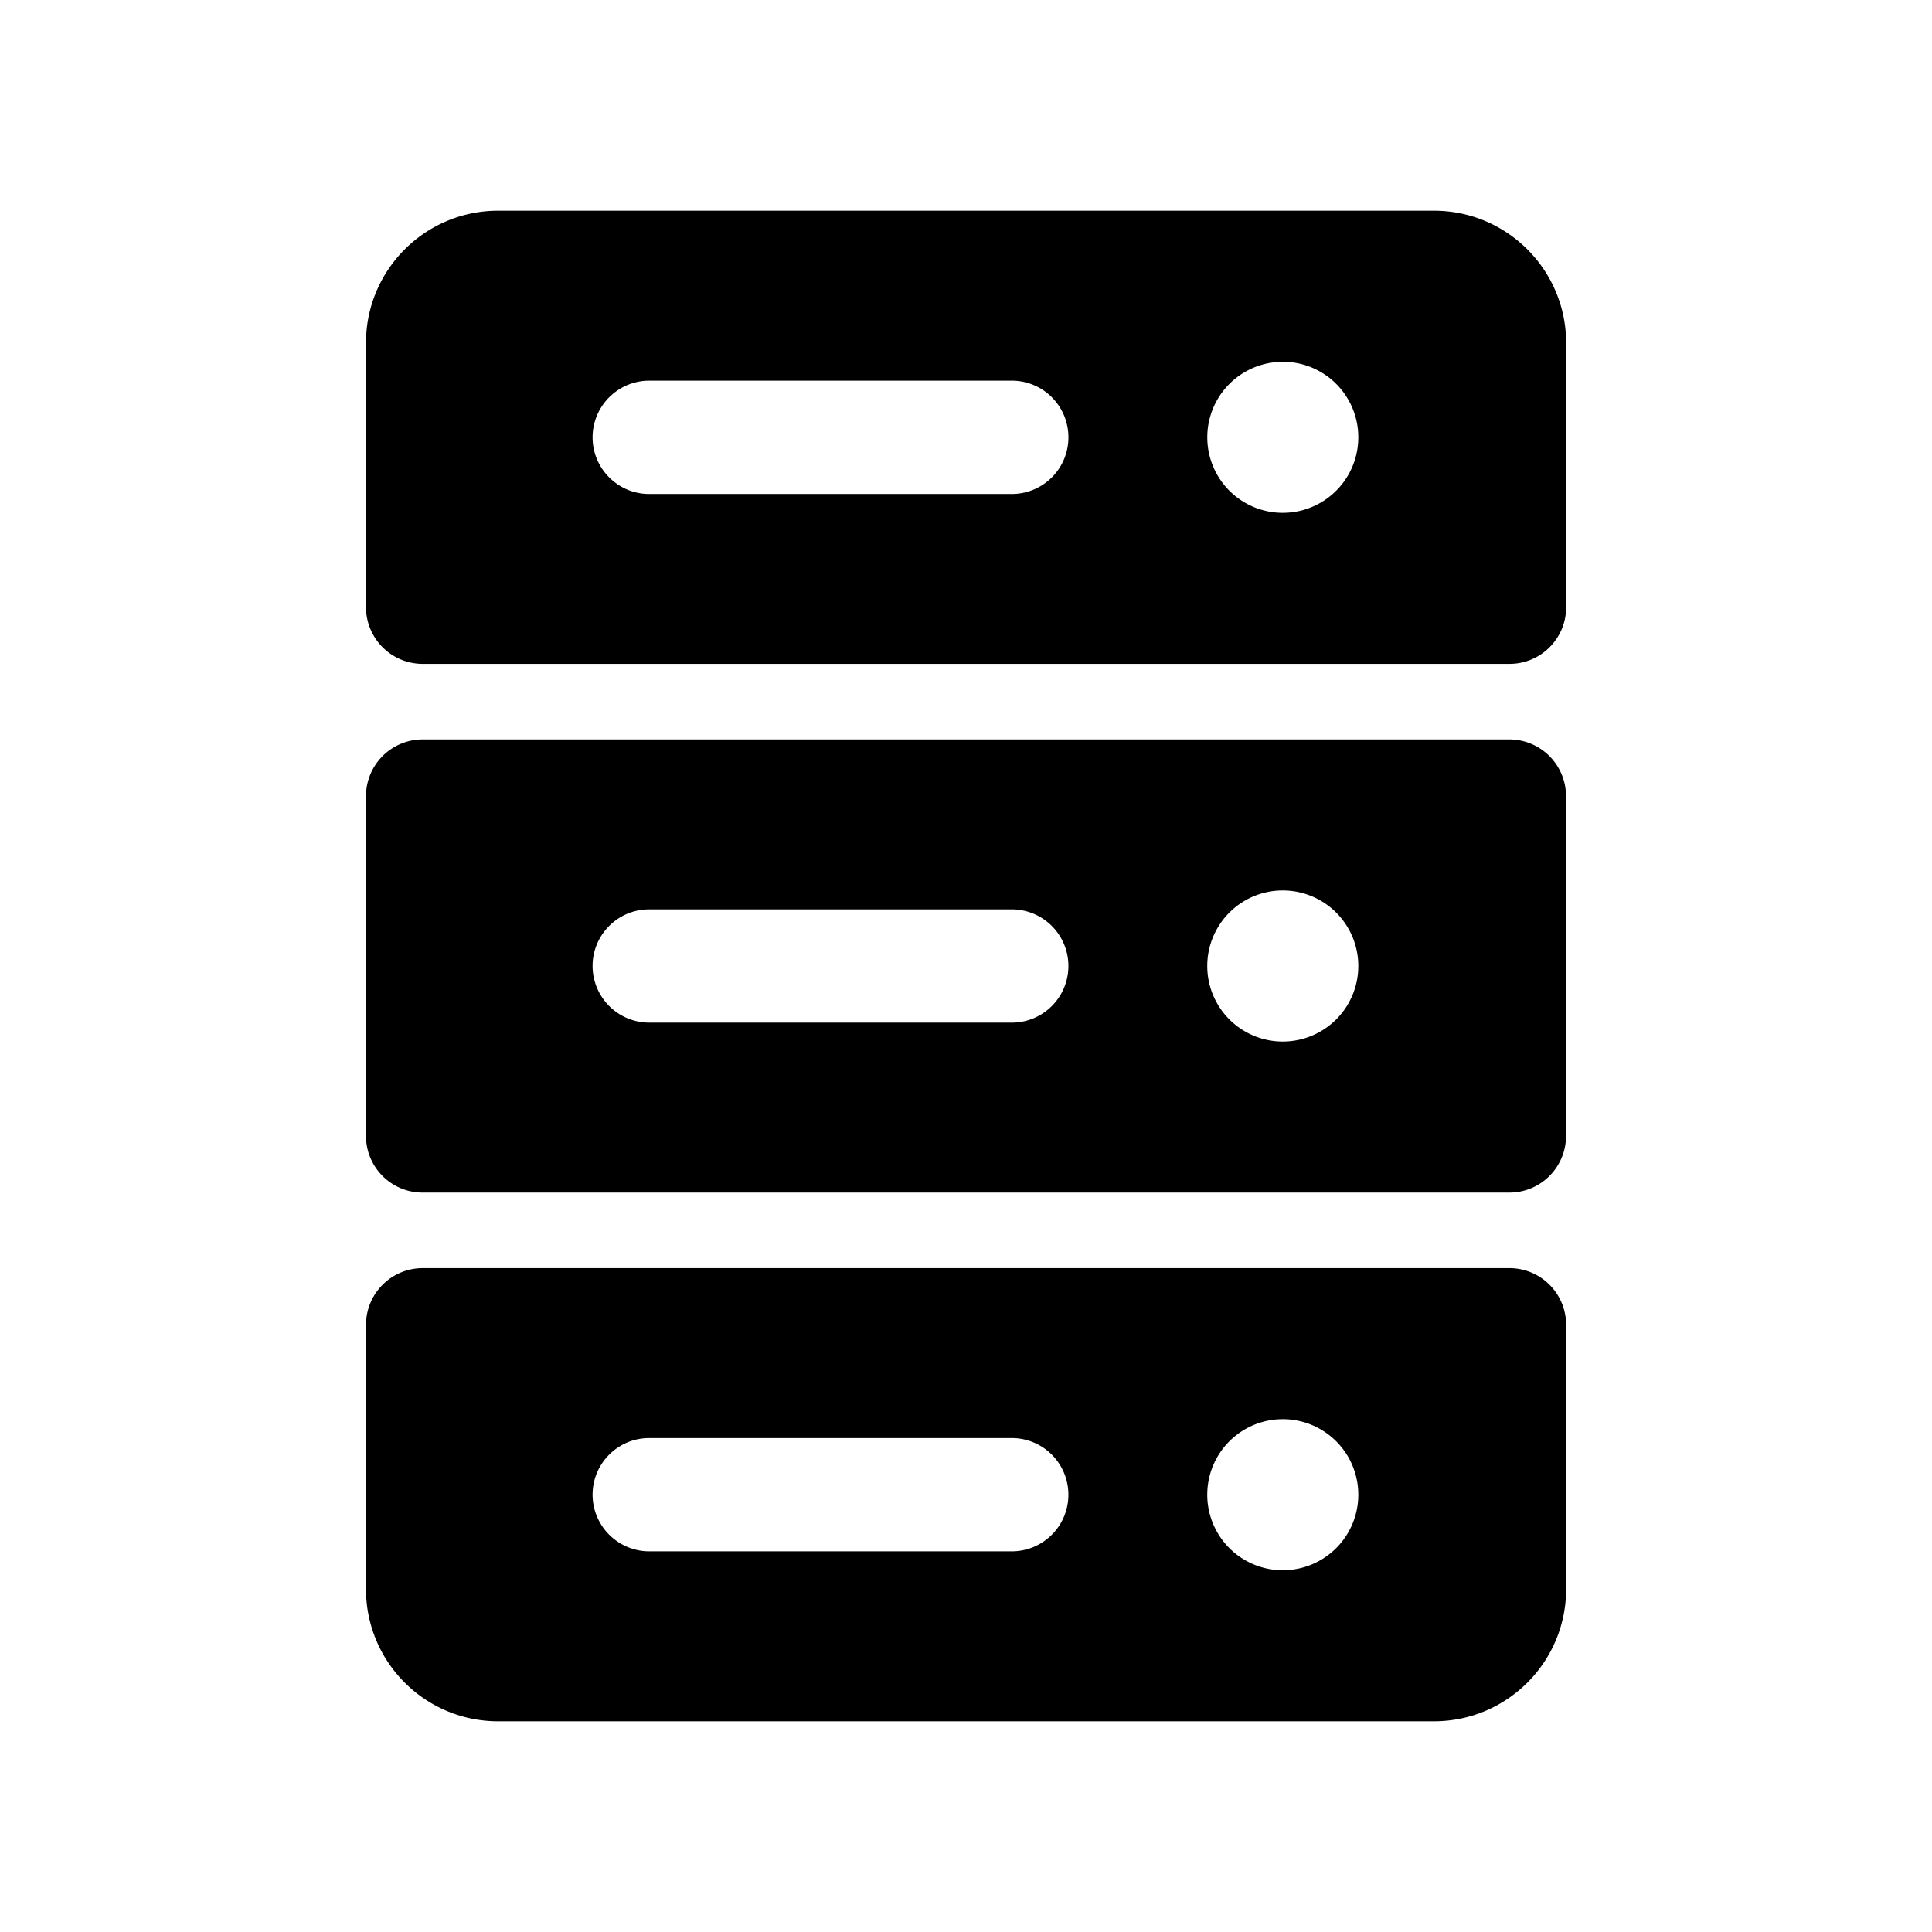 <svg xmlns="http://www.w3.org/2000/svg" width="32" height="32" fill="none" class="persona-icon" viewBox="0 0 32 32"><path fill="currentColor" fill-rule="evenodd" d="M7 12.247a.94.94 0 0 0-.938.938v5.63c0 .518.42.938.938.938h18c.518 0 .938-.42.938-.938v-5.63a.94.94 0 0 0-.938-.938zM9.815 16c0-.518.42-.938.938-.938h6.005a.938.938 0 0 1 0 1.876h-6.005A.94.94 0 0 1 9.815 16m11.432 1.251a1.25 1.25 0 1 1 0-2.502 1.25 1.25 0 0 1 0 2.502M7 21.004a.94.94 0 0 0-.938.938v4.379c0 1.209.98 2.189 2.189 2.189h15.5c1.208 0 2.189-.98 2.189-2.19v-4.378a.94.94 0 0 0-.939-.938zm2.815 3.753c0-.518.42-.938.938-.938h6.005a.938.938 0 1 1 0 1.876h-6.005a.94.94 0 0 1-.938-.938m11.432 1.251a1.25 1.25 0 1 1 0-2.502 1.25 1.25 0 0 1 0 2.502M7 10.996a.94.94 0 0 1-.938-.938V5.68c0-1.21.98-2.19 2.189-2.19h15.5c1.208 0 2.189.98 2.189 2.19v4.378c0 .518-.42.938-.939.938zm2.815-3.753c0 .518.42.939.938.939h6.005a.938.938 0 0 0 0-1.877h-6.005a.94.94 0 0 0-.938.938m11.432-1.25a1.25 1.25 0 1 0 0 2.501 1.25 1.25 0 0 0 0-2.502" clip-rule="evenodd"/></svg>